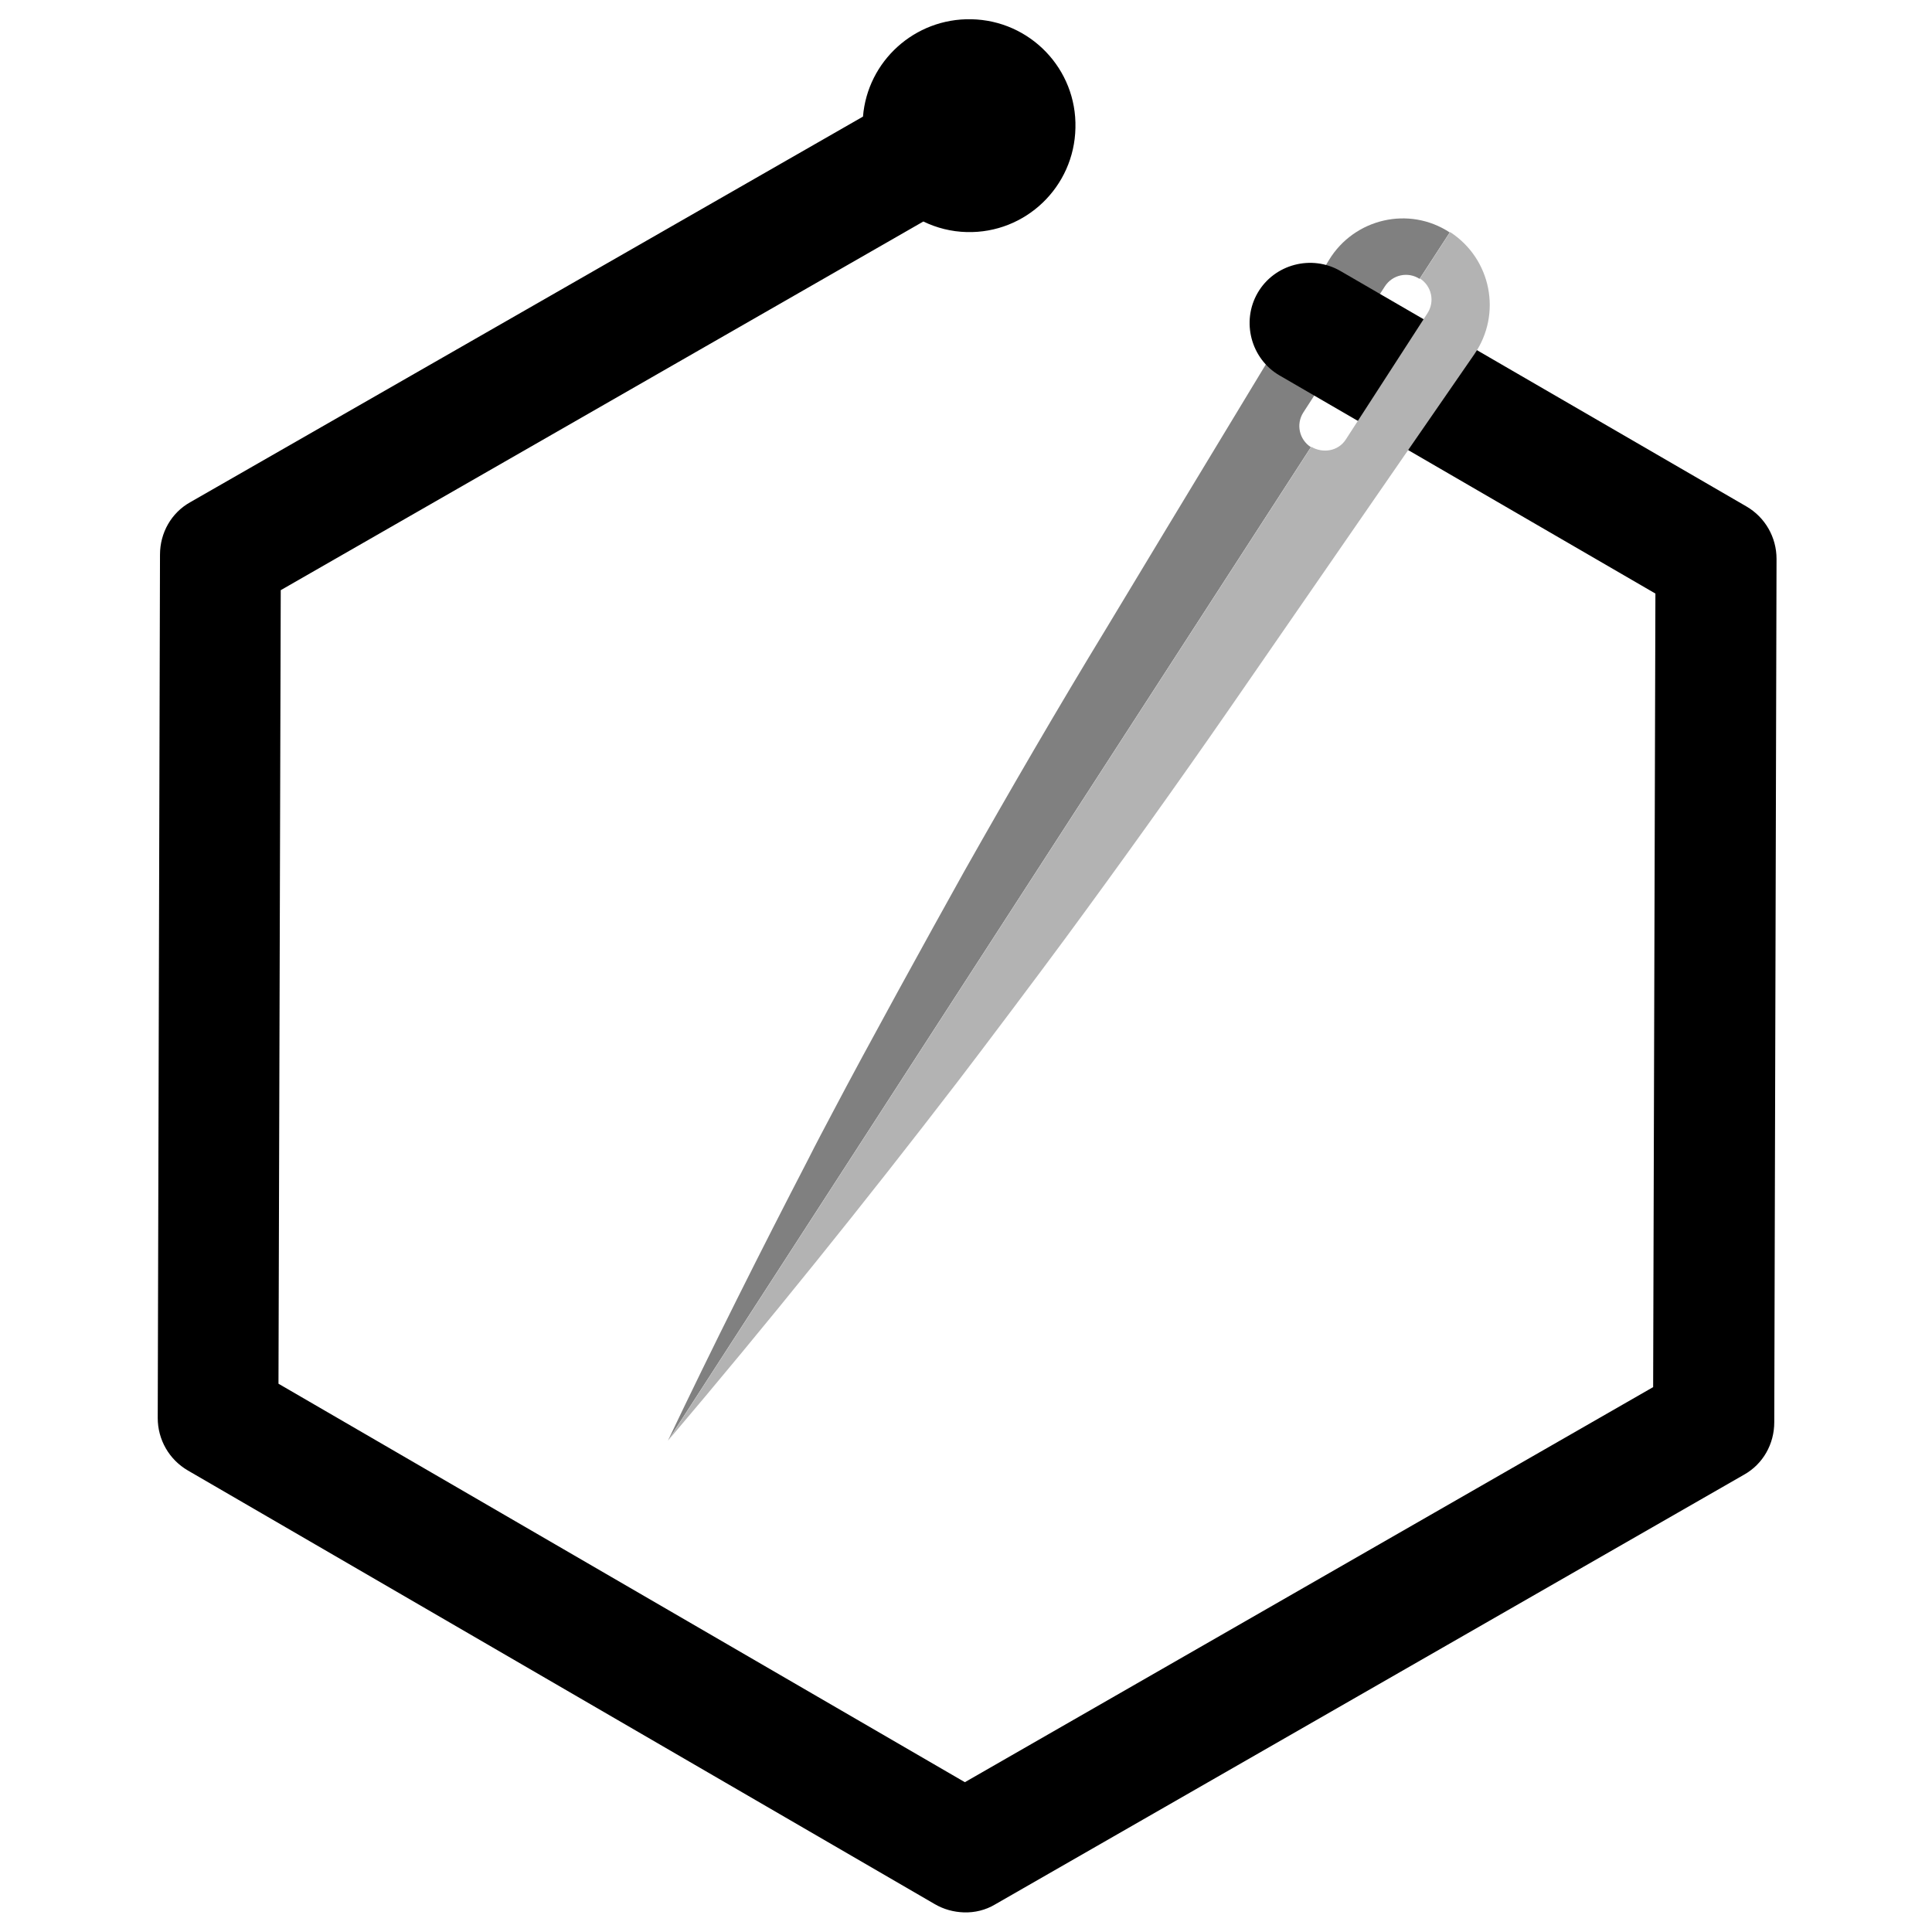 <?xml version="1.0" encoding="utf-8"?>
<!-- Generator: Adobe Illustrator 24.3.0, SVG Export Plug-In . SVG Version: 6.00 Build 0)  -->
<svg version="1.1" id="Layer_1" xmlns="http://www.w3.org/2000/svg" xmlns:xlink="http://www.w3.org/1999/xlink" x="0px" y="0px"
	 viewBox="0 0 512 512" style="enable-background:new 0 0 512 512;" xml:space="preserve">
<style type="text/css">
	.st0{fill:#808080;}
	.st1{fill:#B3B3B3;}
</style>
<path class="st0" d="M352.2,68.9L309,140.3l-15.8,26.2c-12.9,21.2-25.4,42.7-37.6,64.3l0,0c-9.7,17.4-25.8,46.6-35.1,64.3
	c-2.1,4-4.2,7.9-6.2,11.9c-12.8,24.7-25.3,49.6-37.3,74.8l91.9-142l78.5-121.3c-3.1-2-4-6.1-2-9.2l21.6-33.4c2-3.1,6.1-4,9.2-2
	l8-12.3C373.4,54.5,358.9,57.9,352.2,68.9z"/>
<path d="M470.8,148.1c0-5.7-3-11-8-13.9L355.2,71.8c-7.6-4.4-17.5-1.8-21.9,5.8s-1.8,17.5,5.8,21.9l99.6,57.8l-0.6,210.3
	L255.7,472.3L73.8,366.7l0.6-210.3l170.3-97.7c3.5,1.7,7.4,2.7,11.5,2.8c15.6,0.4,28.5-12,28.8-27.6c0.4-15.6-12-28.5-27.6-28.8
	c-15-0.3-27.5,11.1-28.7,25.8L50.4,133.1c-5,2.8-8,8.1-8,13.9l-0.6,228.8c0,5.7,3,11,8,13.9l197.9,114.9c2.4,1.4,5,2.1,7.7,2.2
	c2.9,0.1,5.8-0.6,8.3-2.1l198.5-113.9c5-2.8,8-8.1,8-13.9L470.8,148.1z"/>
<path class="st1" d="M384.3,61.5l-8,12.3c0,0,0,0,0,0c3.1,2,4,6.1,2,9.2l-21.6,33.4c-1,1.6-2.6,2.6-4.3,2.9c-1.6,0.3-3.4,0-4.9-0.9
	c0,0,0,0,0,0L177.1,381.7c26.4-31.1,52-62.9,76.8-95.2c6.9-9,21.7-28.7,28.4-37.8c14.8-20.1,29.4-40.5,43.6-61l9.4-13.6l7.6-11
	l47.8-69.2C398.1,83.2,395.2,68.6,384.3,61.5z"/>
</svg>
